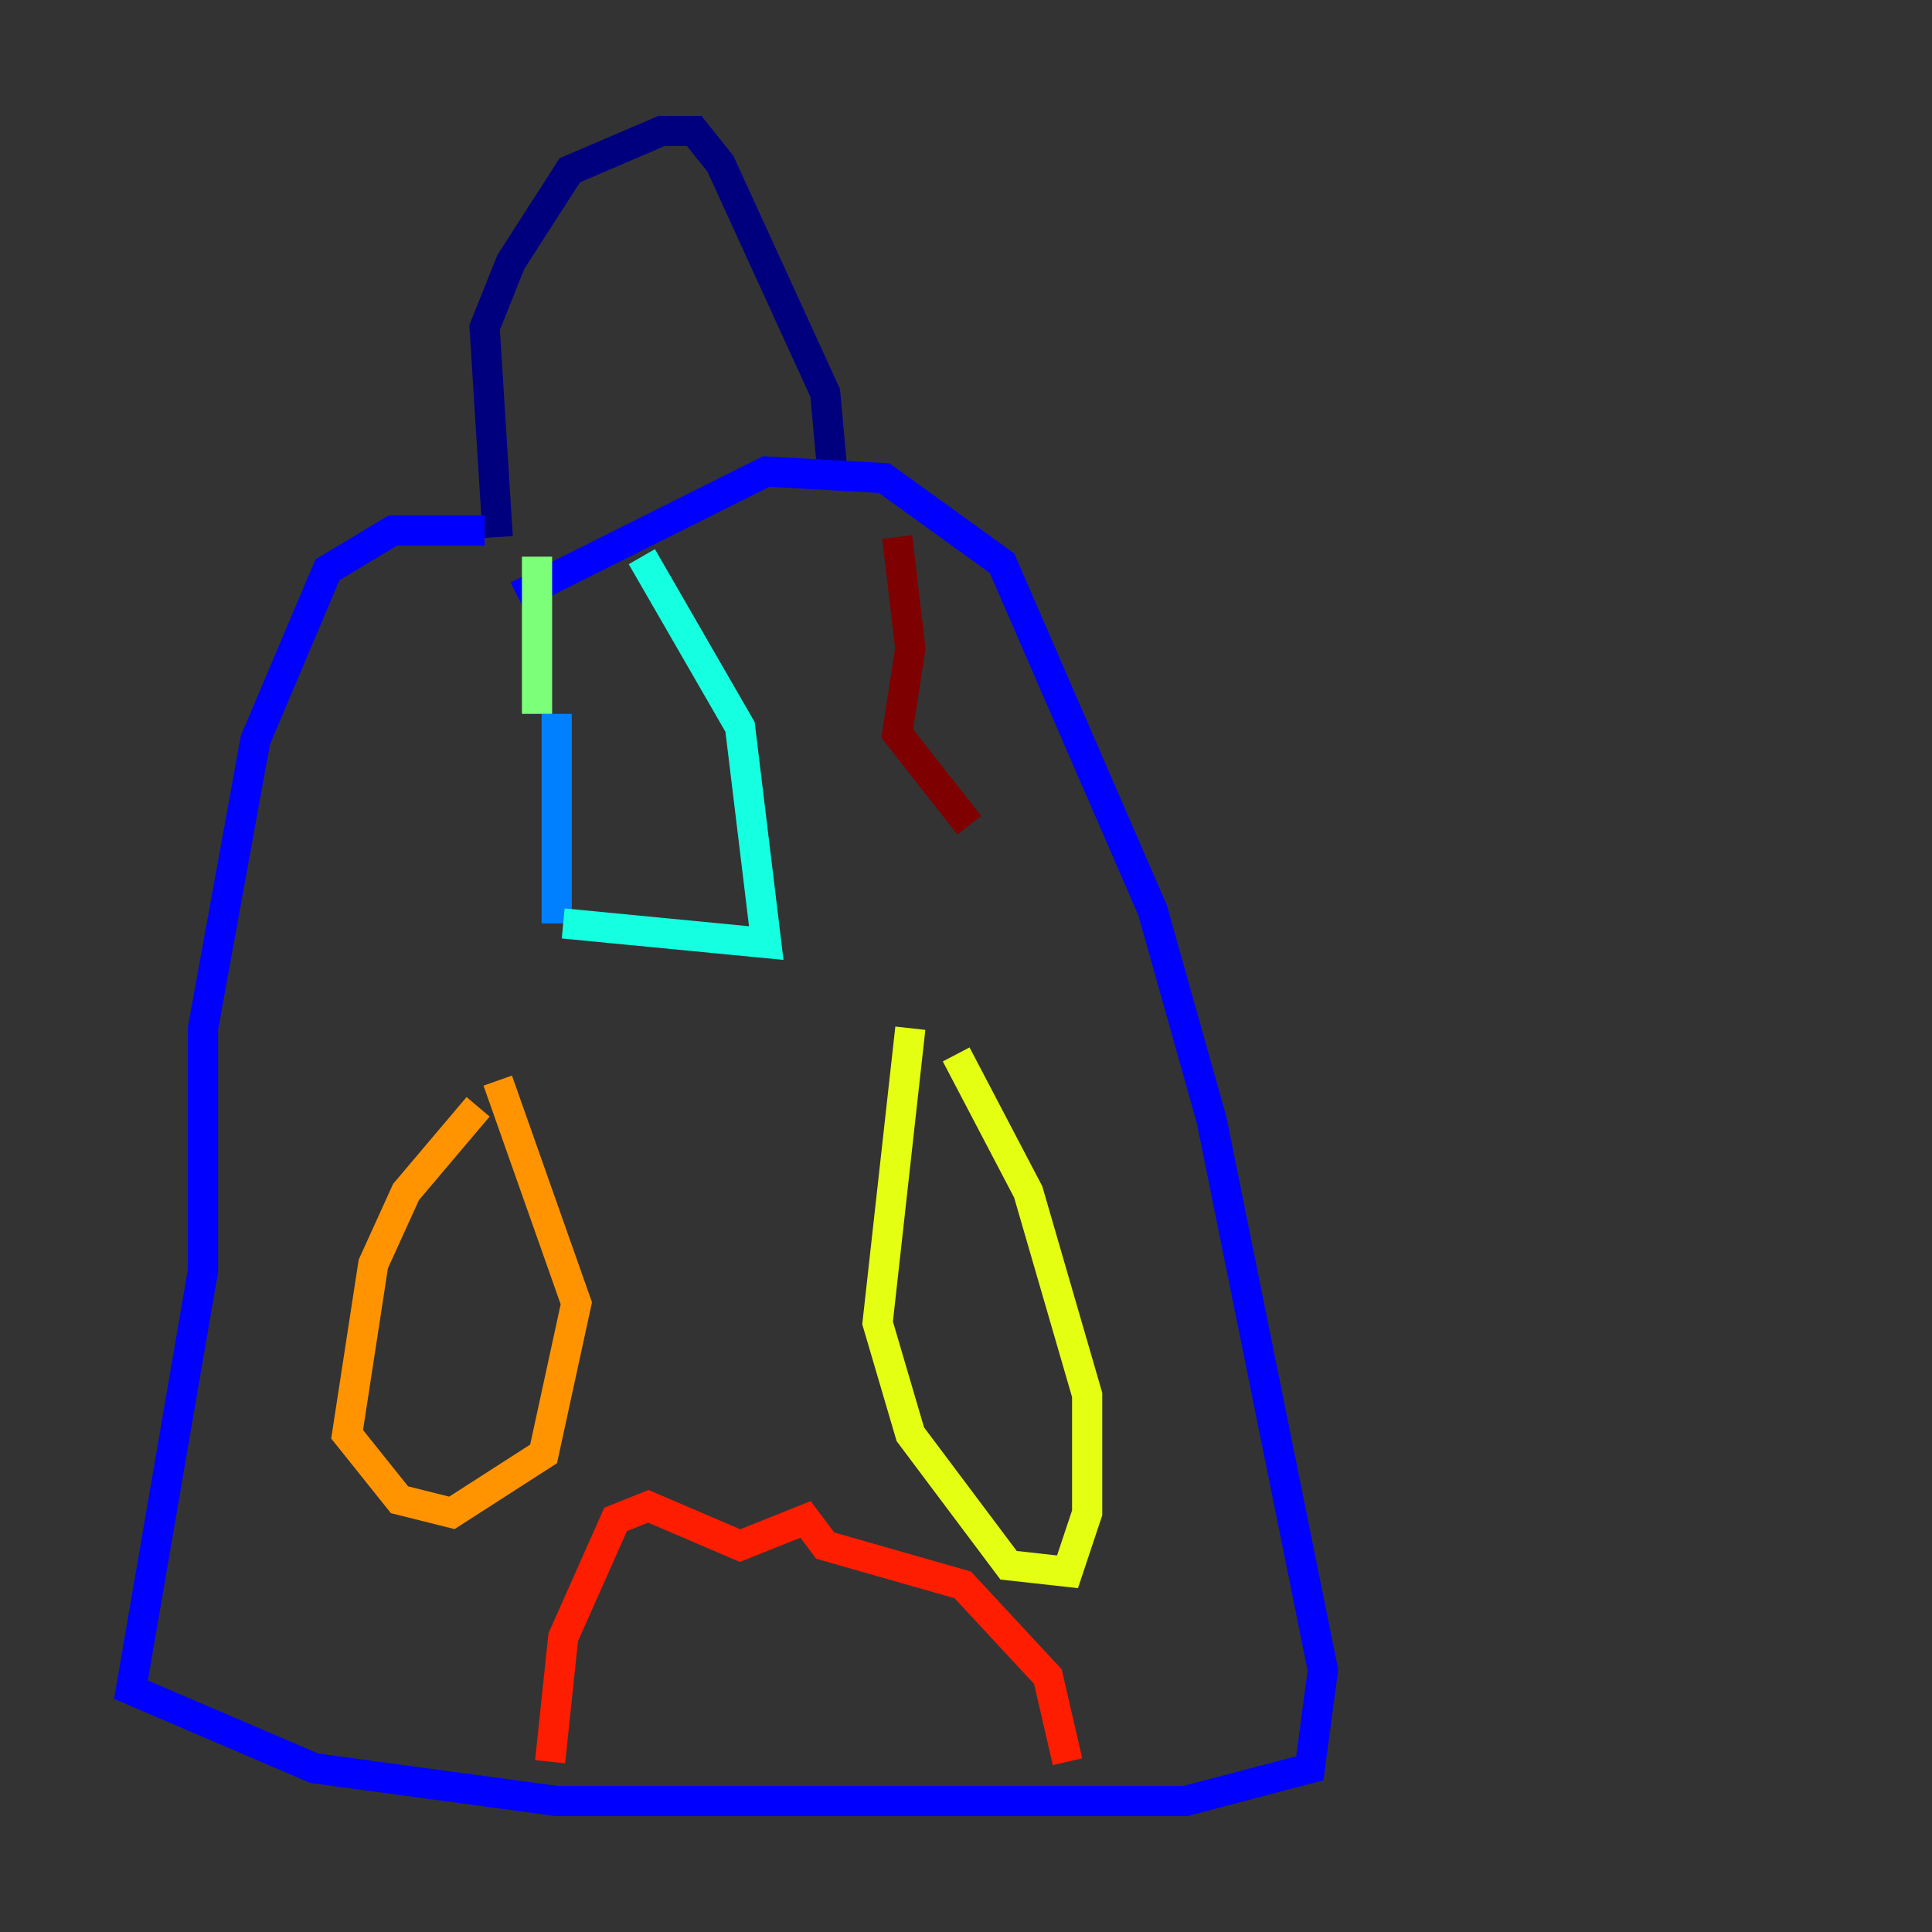 <?xml version="1.0" encoding="utf-8" ?>
<svg baseProfile="tiny" height="128" version="1.2" viewBox="0,0,128,128" width="128" xmlns="http://www.w3.org/2000/svg" xmlns:ev="http://www.w3.org/2001/xml-events" xmlns:xlink="http://www.w3.org/1999/xlink"><rect x="0" y="0" width="128" height="128" fill="#333333" stroke="none"/><defs /><polyline fill="none" points="32.976,35.58 32.108,21.695 33.844,17.356 37.749,11.281 43.824,8.678 45.993,8.678 47.729,10.848 54.671,26.034 55.105,30.807" stroke="#00007f" stroke-width="2" /><polyline fill="none" points="32.108,35.146 26.034,35.146 21.695,37.749 16.922,49.031 13.451,68.122 13.451,84.176 8.678,111.946 20.827,117.153 36.881,119.322 78.536,119.322 86.78,117.153 87.647,110.644 80.271,74.197 76.366,60.312 66.386,37.315 58.576,31.675 50.766,31.241 34.278,39.485" stroke="#0000ff" stroke-width="2" /><polyline fill="none" points="36.881,47.295 36.881,61.18" stroke="#0080ff" stroke-width="2" /><polyline fill="none" points="37.315,61.18 50.766,62.481 49.031,48.163 42.522,36.881" stroke="#15ffe1" stroke-width="2" /><polyline fill="none" points="35.58,47.295 35.58,36.881" stroke="#7cff79" stroke-width="2" /><polyline fill="none" points="60.312,68.122 58.142,87.647 60.312,95.024 66.82,103.702 70.725,104.136 72.027,100.231 72.027,92.42 68.122,78.969 63.349,69.858" stroke="#e4ff12" stroke-width="2" /><polyline fill="none" points="31.675,73.329 26.902,78.969 24.732,83.742 22.997,95.024 26.468,99.363 29.939,100.231 36.014,96.325 38.183,86.346 32.976,71.593" stroke="#ff9400" stroke-width="2" /><polyline fill="none" points="36.447,116.719 37.315,108.475 40.786,100.664 42.956,99.797 49.031,102.4 53.37,100.664 54.671,102.4 63.783,105.003 69.424,111.078 70.725,116.719" stroke="#ff1d00" stroke-width="2" /><polyline fill="none" points="59.444,35.58 60.312,42.956 59.444,48.597 64.217,54.671" stroke="#7f0000" stroke-width="2" /></svg>